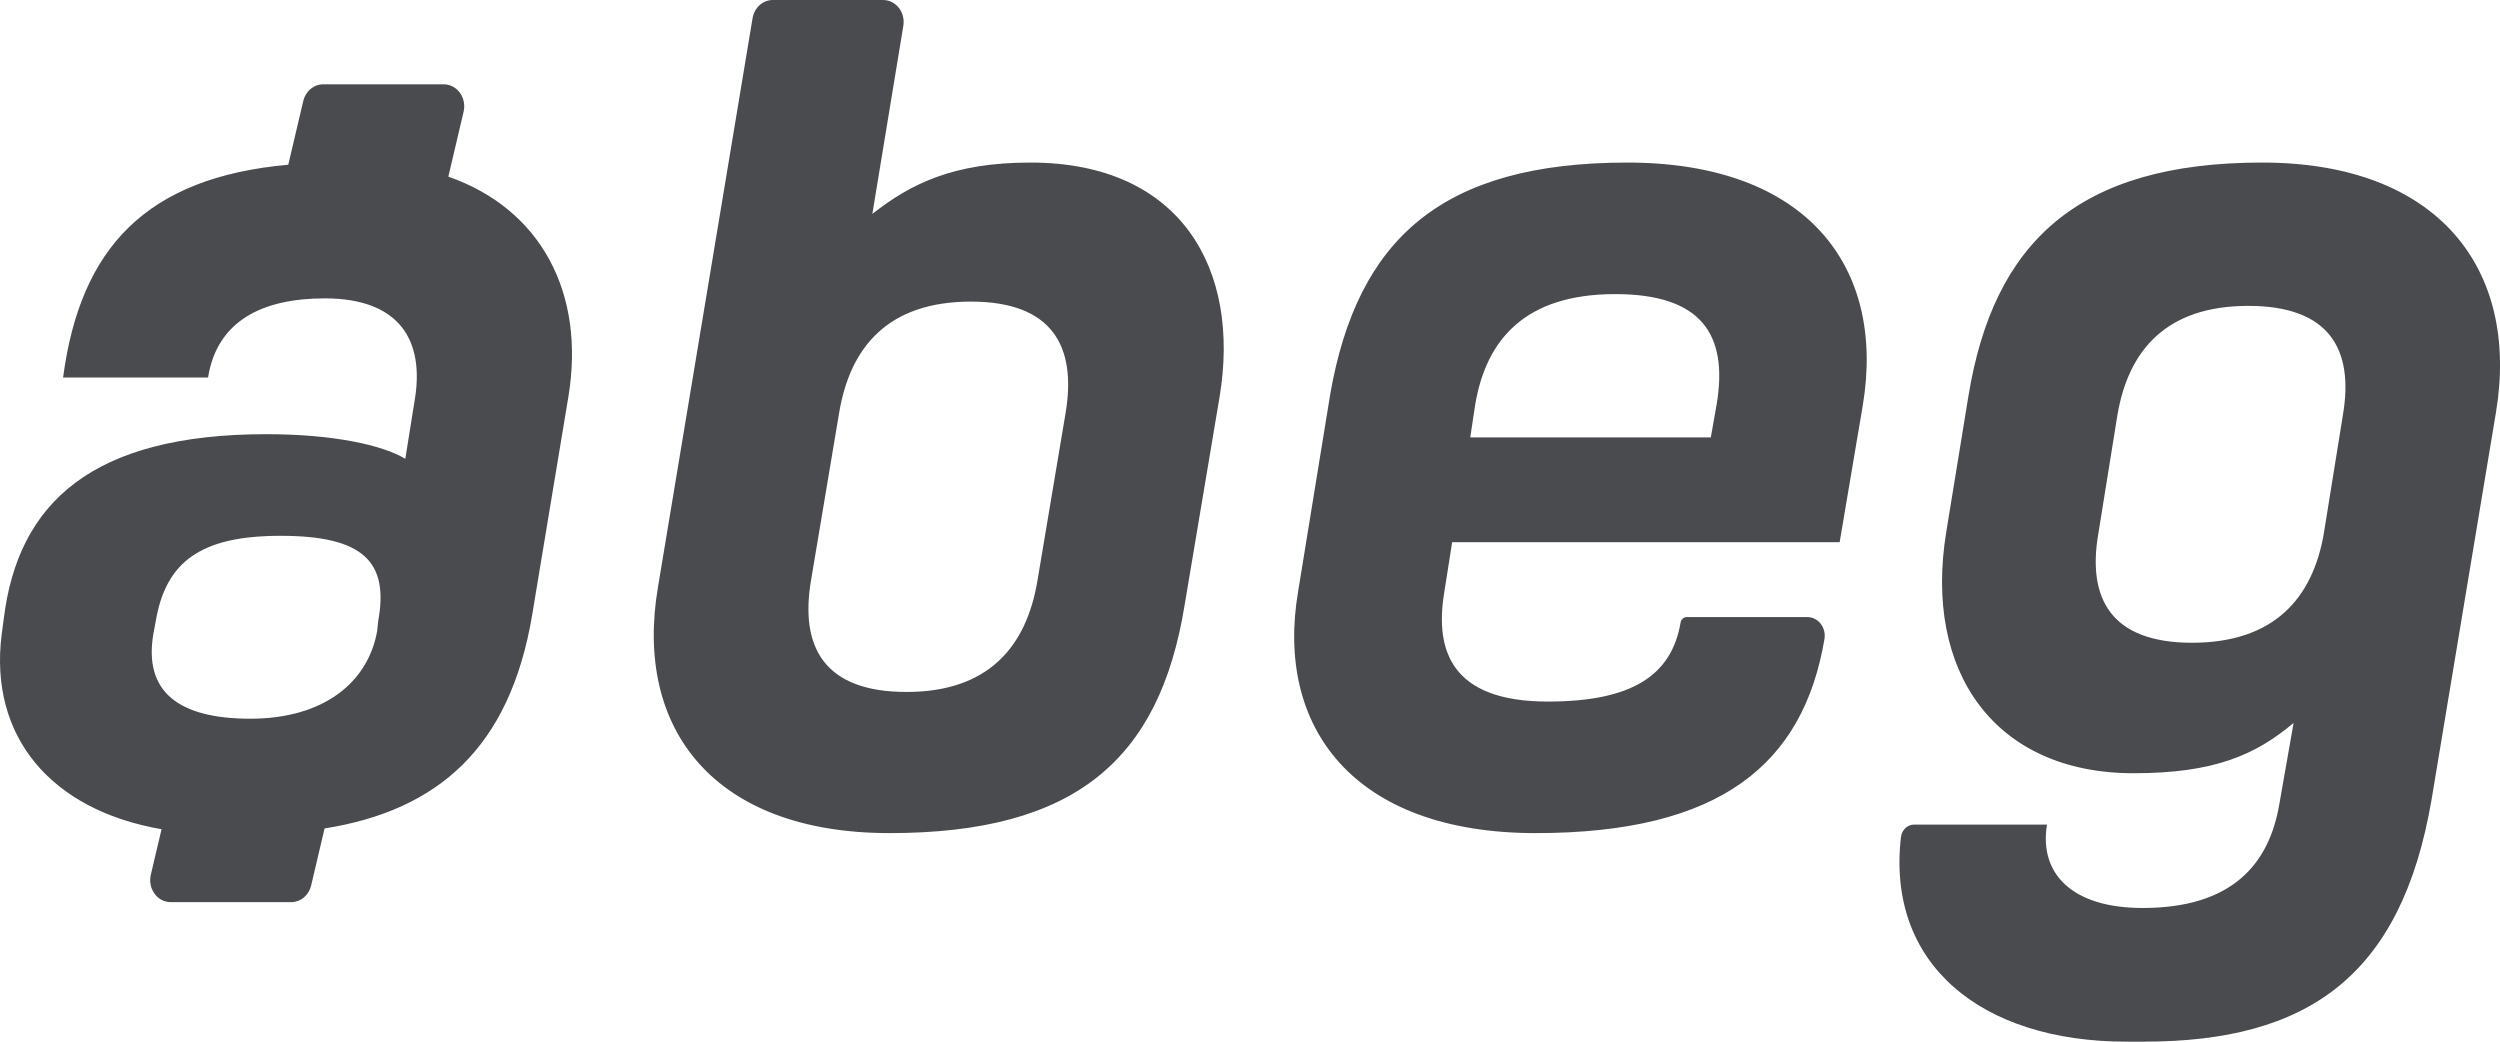 <svg width="120" height="50" viewBox="0 0 120 50" fill="none" xmlns="http://www.w3.org/2000/svg">
<path fill-rule="evenodd" clip-rule="evenodd" d="M18.104 30.287L18.151 29.826C18.683 26.951 17.427 25.719 13.465 25.719C9.648 25.719 7.957 26.951 7.474 29.826L7.378 30.338C6.846 33.214 8.586 34.498 12.015 34.498C15.543 34.498 17.668 32.751 18.104 30.287ZM31.582 28.183L36.124 0.87C36.165 0.626 36.284 0.406 36.461 0.247C36.638 0.087 36.861 0 37.092 0L42.392 0C42.536 0 42.677 0.034 42.807 0.099C42.938 0.164 43.053 0.259 43.145 0.377C43.237 0.495 43.304 0.633 43.341 0.782C43.379 0.931 43.385 1.087 43.36 1.238L41.873 10.267C43.709 8.83 45.738 7.803 49.459 7.803C56.706 7.803 59.556 12.936 58.541 19.045L56.851 29.106C55.643 36.447 51.633 39.989 42.694 39.989C34.289 39.989 30.423 35.011 31.582 28.183ZM49.797 27.875L51.15 19.815C51.681 16.632 50.521 14.477 46.608 14.477C42.647 14.477 40.81 16.632 40.279 19.815L38.926 27.875C38.394 31.057 39.555 33.214 43.516 33.214C47.429 33.214 49.266 31.057 49.797 27.875ZM88.302 26.027H69.703L69.316 28.49C68.88 31.212 69.653 33.675 74.292 33.675C78.302 33.675 80.235 32.444 80.669 29.878C80.682 29.805 80.719 29.74 80.772 29.693C80.826 29.646 80.893 29.62 80.962 29.62H86.755C86.875 29.62 86.994 29.648 87.103 29.702C87.211 29.755 87.308 29.834 87.386 29.931C87.464 30.029 87.522 30.143 87.555 30.267C87.588 30.39 87.596 30.52 87.579 30.647C86.564 36.704 82.553 39.989 73.712 39.989C64.967 39.989 61.199 34.907 62.31 28.388L63.856 18.892C65.16 11.499 69.171 7.803 78.108 7.803C86.709 7.803 90.525 12.782 89.414 19.456L88.303 26.027H88.302ZM70.813 19.404L70.572 20.996H82.119L82.409 19.353C82.94 16.068 81.685 14.117 77.529 14.117C73.229 14.117 71.345 16.273 70.813 19.404ZM105.213 30.852C109.175 30.852 111.01 28.696 111.542 25.616L112.46 19.918C112.991 16.786 111.831 14.682 107.918 14.682C104.005 14.682 102.169 16.786 101.637 19.918L100.72 25.616C100.188 28.696 101.299 30.852 105.213 30.852ZM108.594 7.803C117.001 7.803 120.963 12.885 119.803 19.815L116.712 38.398C115.261 46.868 110.768 50 102.894 50H102.073C95.067 50 90.525 46.252 91.25 40.144C91.277 39.985 91.355 39.842 91.471 39.739C91.586 39.636 91.731 39.58 91.882 39.58H98.255C97.869 41.94 99.463 43.583 102.845 43.583C107.145 43.583 108.933 41.479 109.416 38.552L110.092 34.702C108.257 36.242 106.276 37.115 102.411 37.115C95.743 37.115 92.313 32.238 93.424 25.514L94.487 18.994C95.695 11.653 99.704 7.802 108.594 7.802V7.803ZM21.3 4.047C21.449 4.047 21.597 4.084 21.731 4.154C21.866 4.225 21.983 4.327 22.075 4.454C22.167 4.58 22.231 4.728 22.262 4.885C22.292 5.042 22.289 5.204 22.253 5.36L21.52 8.481C25.953 10.023 28.11 14.053 27.282 19.045L25.544 29.517C24.472 35.925 20.991 38.905 15.579 39.766L14.935 42.505C14.881 42.733 14.758 42.936 14.586 43.08C14.413 43.225 14.2 43.303 13.981 43.303H8.193C8.043 43.303 7.896 43.267 7.761 43.196C7.626 43.126 7.509 43.023 7.417 42.896C7.325 42.77 7.261 42.622 7.23 42.465C7.199 42.308 7.202 42.145 7.239 41.989L7.754 39.803C2.441 38.881 -0.538 35.355 0.081 30.442L0.178 29.722C0.854 24.127 4.429 20.841 12.788 20.841C15.976 20.841 18.343 21.355 19.455 22.022L19.89 19.302C20.421 16.325 19.166 14.322 15.589 14.322C12.594 14.322 10.421 15.4 9.986 18.12H3.028C3.853 11.889 7.024 8.521 13.837 7.906L14.558 4.843C14.612 4.615 14.735 4.413 14.908 4.269C15.081 4.125 15.293 4.047 15.512 4.047H21.299H21.3Z" fill="#494B4F"/>
</svg>
